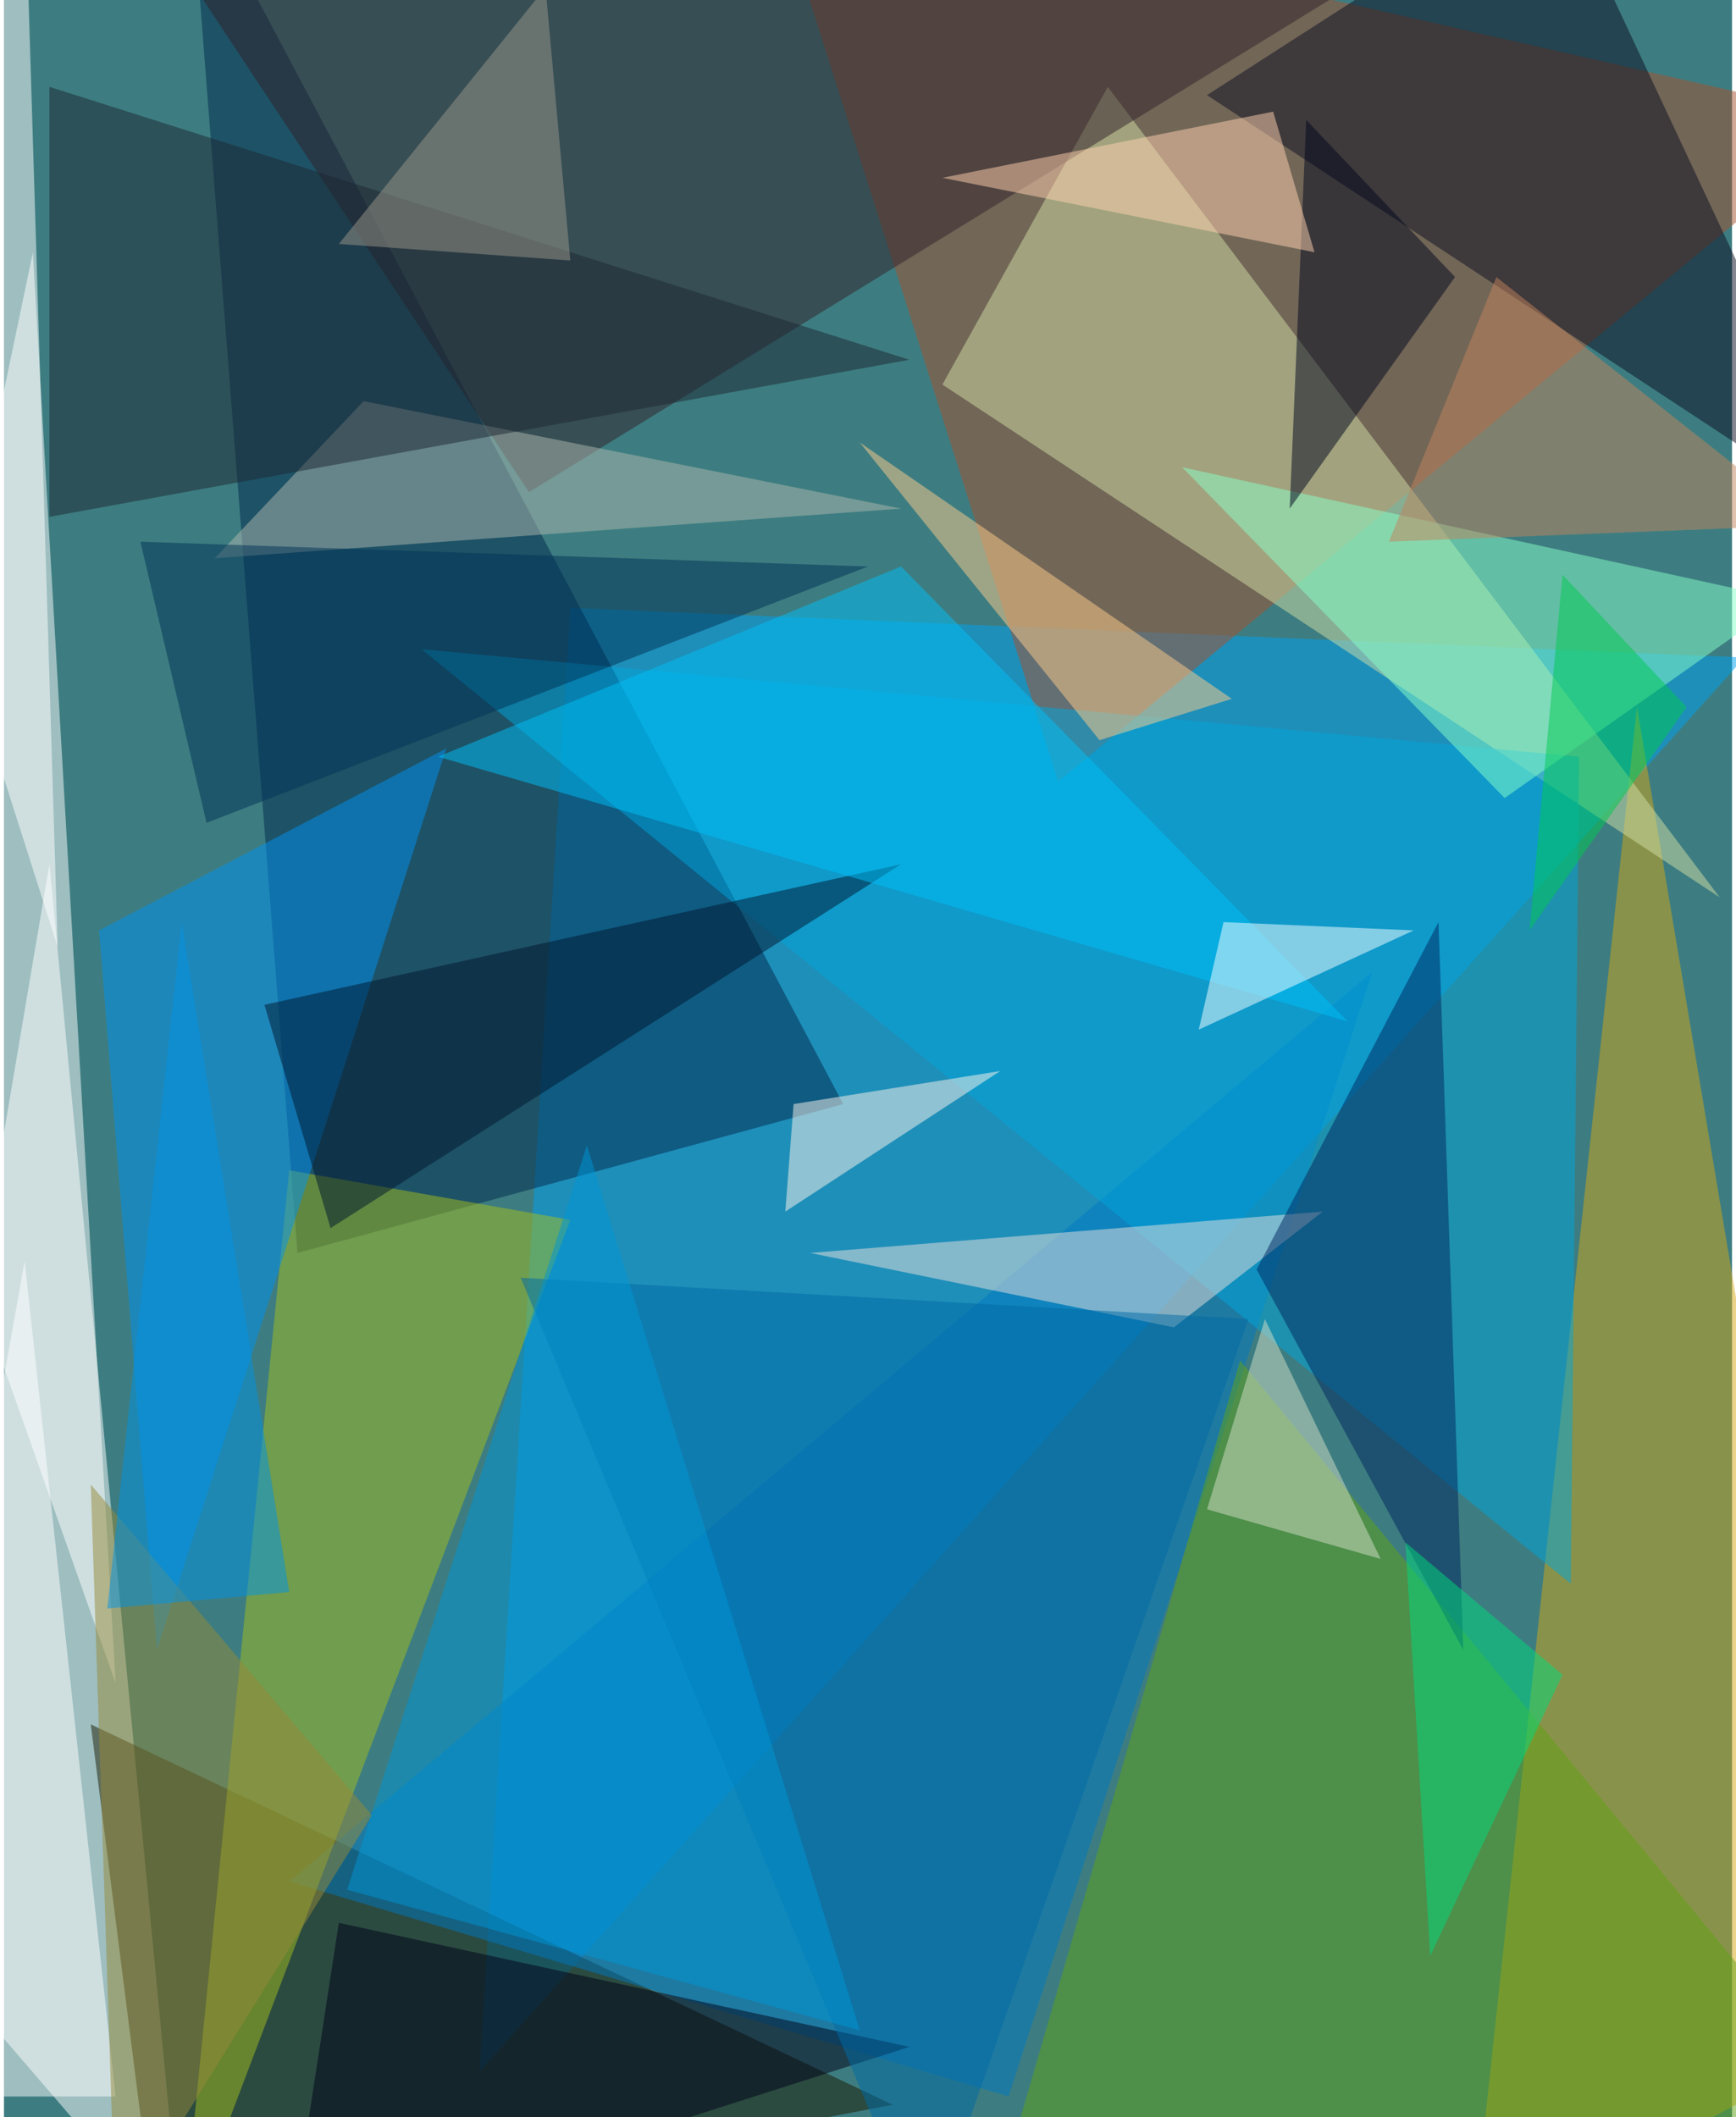 <svg xmlns="http://www.w3.org/2000/svg" width="228" height="278" viewBox="0 0 836 1024"><path fill="#3d7d81" d="M0 0h836v1024H0z"/><g fill-opacity=".502"><path fill="#00a2f2" d="M842 318l-568-24-44 708z"/><path fill="#fff" d="M22 418l-84 496 148 172z"/><path fill="#a7502f" d="M898 58L510 378 370-62z"/><path fill="#d6a715" d="M898 986L790 342l-80 744z"/><path fill="#00284d" d="M90-62l316 596-264 72z"/><path fill="#1a1b00" d="M74 1086l356-68L42 834z"/><path fill="#d2dfa6" d="M454 186l376 248L534 42z"/><path fill="#fff" d="M14 122l-76 364L54 814z"/><path fill="#0078c2" d="M486 1014L138 910l524-440z"/><path fill="#302128" d="M254 238L66-46l676-16z"/><path fill="#61a114" d="M598 658l300 364-416 36z"/><path fill="#a3be1d" d="M86 1086l188-496-136-24z"/><path fill="#0092f1" d="M74 798l140-436-168 88z"/><path fill="#00a5db" d="M762 366l-560-52 556 452z"/><path fill="#0b0c20" d="M898 254L750-62 582 46z"/><path fill="#e9e2de" d="M566 642l-176-36 248-20z"/><path fill="#aeb8ae" d="M434 246l-260-52-72 76z"/><path fill="#00265e" d="M706 798L606 614l88-168z"/><path fill="#fff" d="M-62 1014H54L10 610z"/><path fill="#1d2733" d="M438 174L22 250V42z"/><path fill="#87ffc7" d="M570 226l292 64-136 96z"/><path fill="#000018" d="M162 930l-24 156 300-96z"/><path fill="#ffcd8c" d="M594 338l-64 20-116-144z"/><path fill="#968a39" d="M54 1078L42 718l136 160z"/><path fill="#00172f" d="M158 594l276-176-308 68z"/><path fill="#00061e" d="M622 246l8-188 72 76z"/><path fill="#fff" d="M26 458L10-62l-72 244z"/><path fill="#006ba5" d="M602 638l-352-20 196 468z"/><path fill="#ffd1af" d="M614 54l20 68-180-36z"/><path fill="#0096d6" d="M282 554L166 914l248 68z"/><path fill="#fff5ec" d="M482 518l-100 16-4 52z"/><path fill="#c2835c" d="M722 134l-52 128 204-8z"/><path fill="#0093e6" d="M86 446l52 324-88 8z"/><path fill="#d3dfc8" d="M610 638l-28 92 84 24z"/><path fill="#00c0f7" d="M434 274l-224 92 440 128z"/><path fill="#f8ffff" d="M682 450l-92-4-12 52z"/><path fill="#003357" d="M98 398l320-124-352-12z"/><path fill="#00dc7d" d="M678 746l12 200 64-136z"/><path fill="#9a9689" d="M162 118l112 8L262-6z"/><path fill="#00c951" d="M754 278l-16 172 76-108z"/></g></svg>